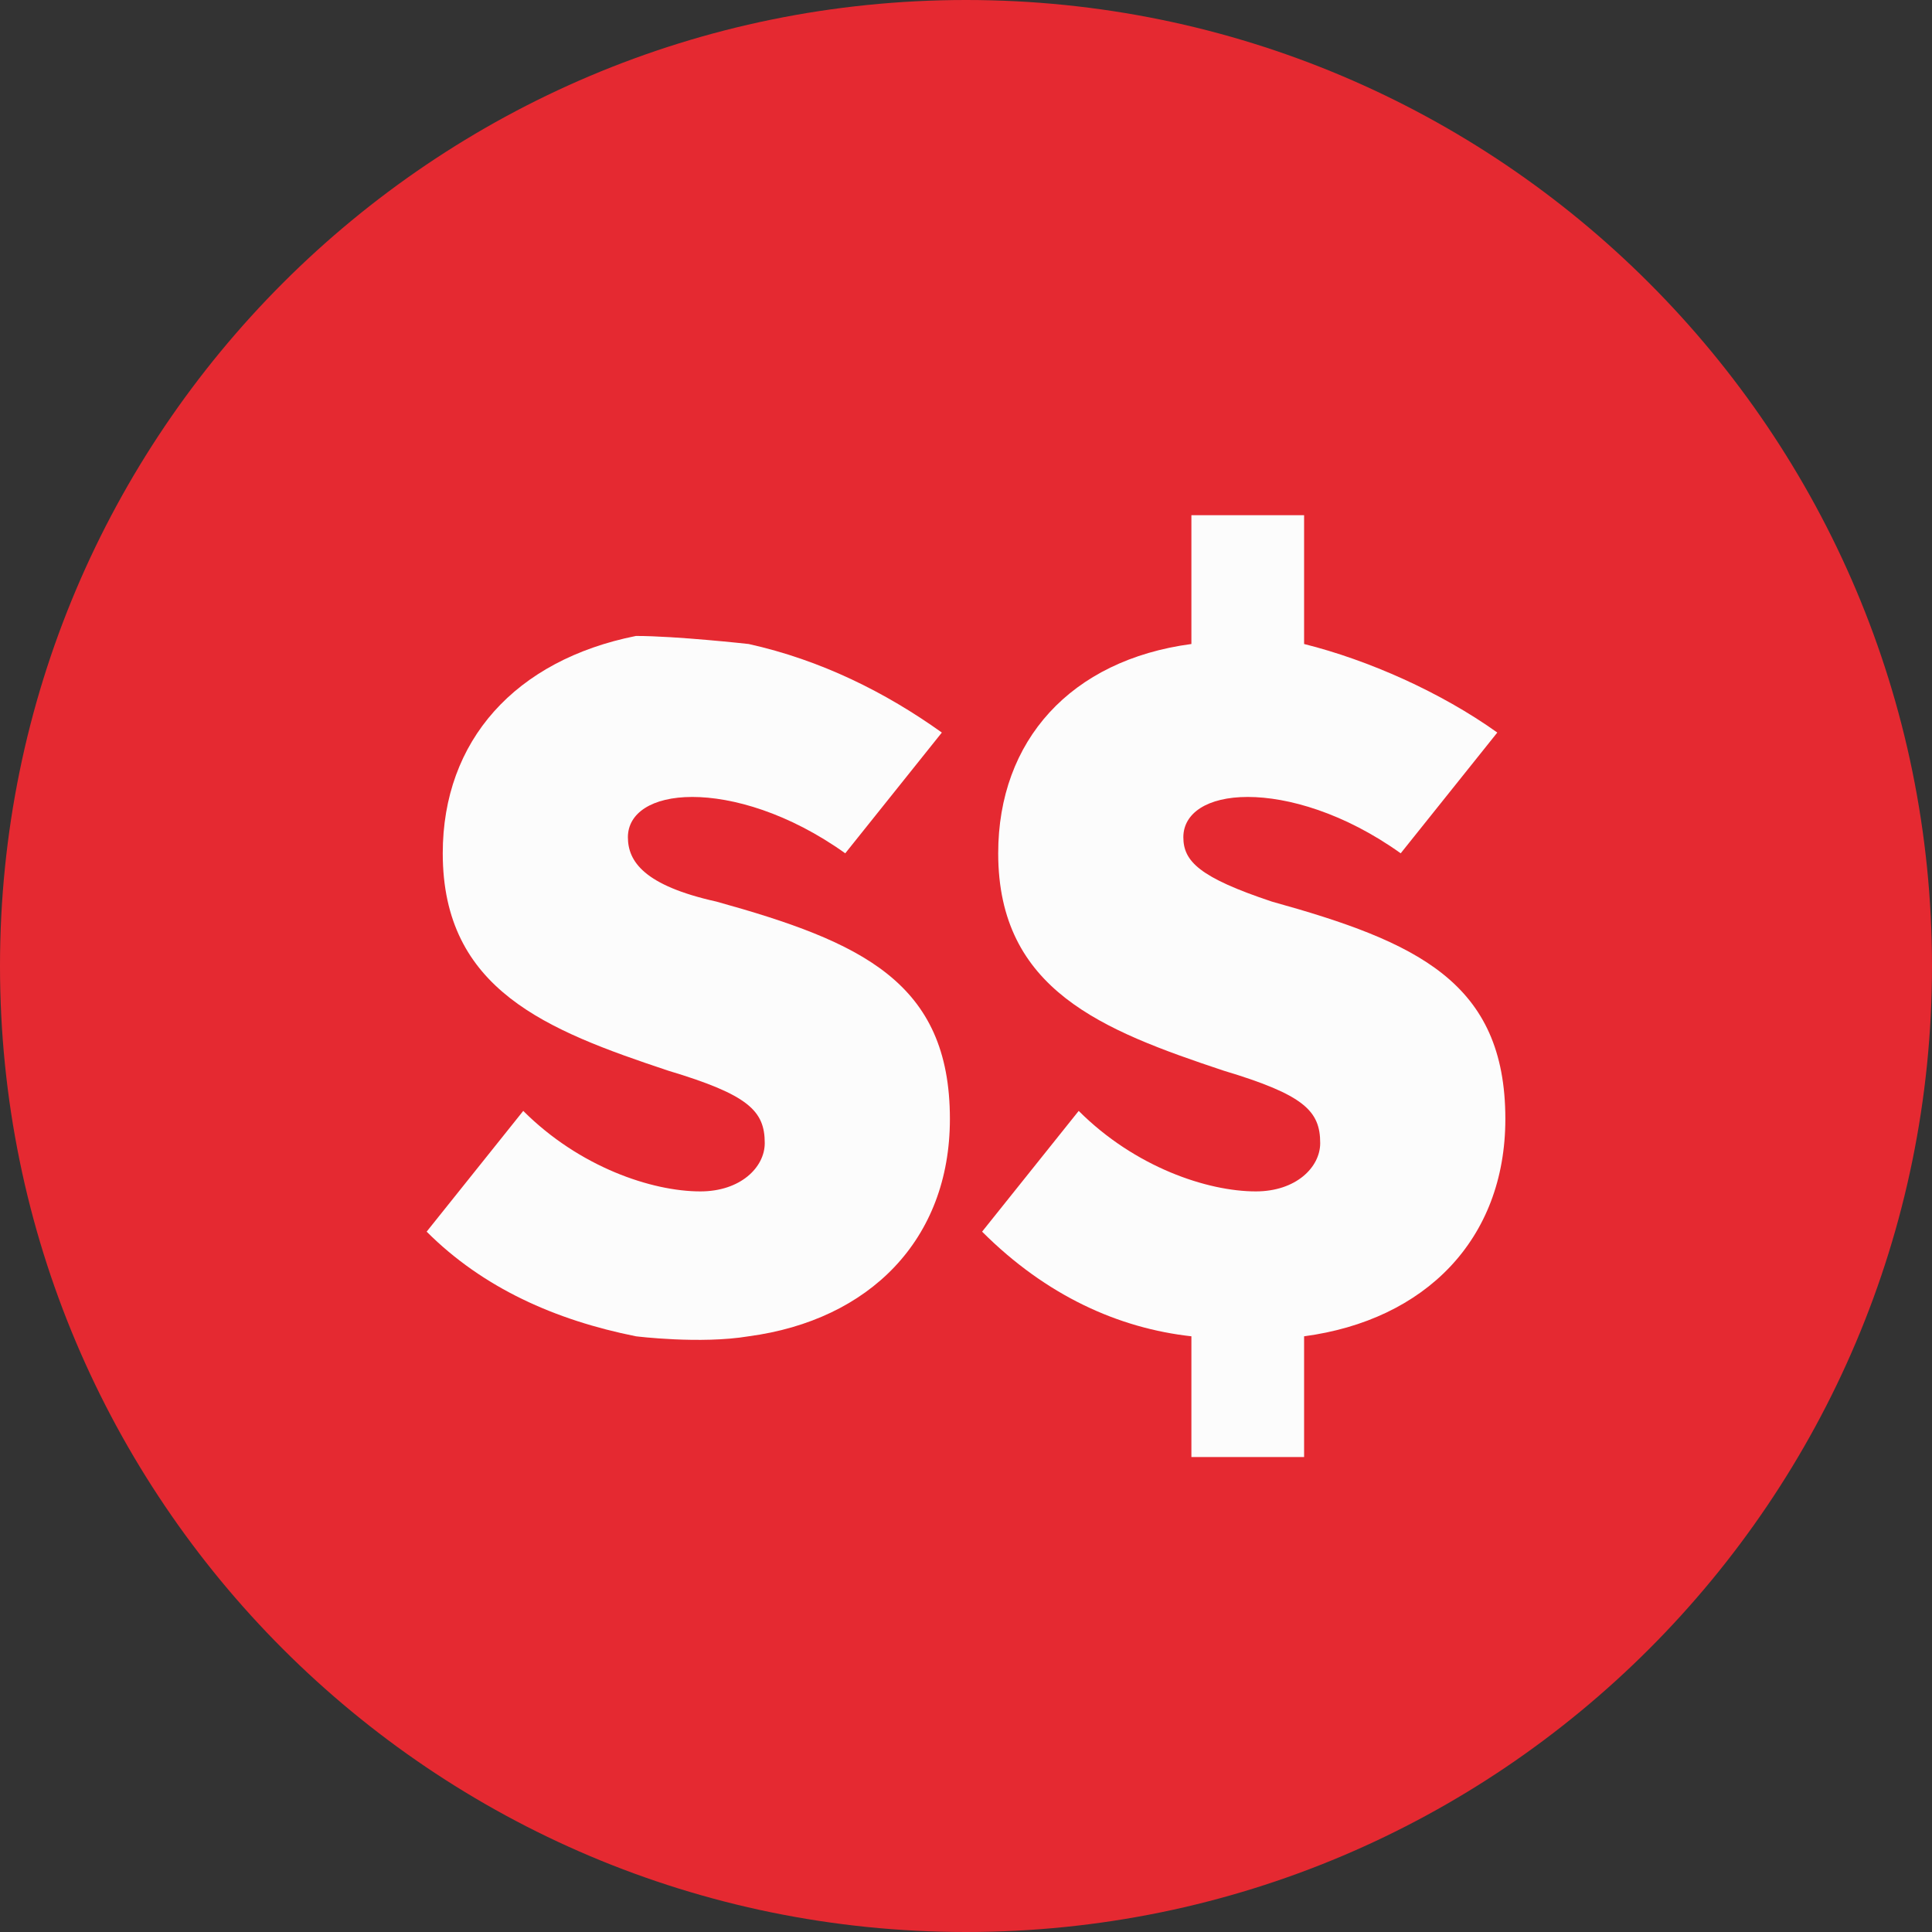 <svg width="24" height="24" viewBox="0 0 24 24" fill="none" xmlns="http://www.w3.org/2000/svg">
<rect x="0" y="0" width="24" height="24" fill="#333333" stroke="none"/>
<path d="M12 24C18.627 24 24 18.627 24 12C24 5.373 18.627 0 12 0C5.373 0 0 5.373 0 12C0 18.627 5.373 24 12 24Z" fill="#E52931"/>
<path d="M9.3 16.6C10.8 16.4 11.8 15.4 11.8 13.9C11.8 12.2 10.7 11.7 8.9 11.2C8 11 7.8 10.7 7.8 10.4C7.8 10.1 8.1 9.9 8.6 9.9C9.1 9.9 9.8 10.1 10.5 10.6L11.7 9.1C11 8.6 10.2 8.2 9.3 8C9.3 8 8.4 7.9 7.9 7.9C6.4 8.2 5.5 9.2 5.5 10.6C5.5 12.3 6.8 12.8 8.3 13.3C9.3 13.6 9.5 13.8 9.5 14.2C9.5 14.5 9.2 14.8 8.7 14.8C8.1 14.8 7.2 14.5 6.5 13.8L5.3 15.3C6 16 6.9 16.4 7.9 16.6C7.9 16.6 8.7 16.7 9.3 16.6Z" fill="#FCFCFC"/>
<path d="M18.7 13.9C18.7 12.2 17.6 11.7 15.8 11.2C14.9 10.9 14.7 10.7 14.7 10.4C14.7 10.1 15 9.9 15.5 9.9C16 9.9 16.7 10.1 17.4 10.6L18.6 9.1C17.9 8.6 17 8.2 16.2 8V6.4H14.8V8C13.3 8.2 12.4 9.2 12.4 10.6C12.4 12.3 13.7 12.8 15.2 13.3C16.2 13.6 16.4 13.8 16.4 14.2C16.4 14.5 16.1 14.8 15.6 14.8C15 14.8 14.1 14.5 13.4 13.8L12.2 15.3C13 16.1 13.9 16.5 14.8 16.6V18.1H16.2V16.6C17.7 16.4 18.7 15.4 18.7 13.9Z" fill="#FCFCFC"/>
</svg>
